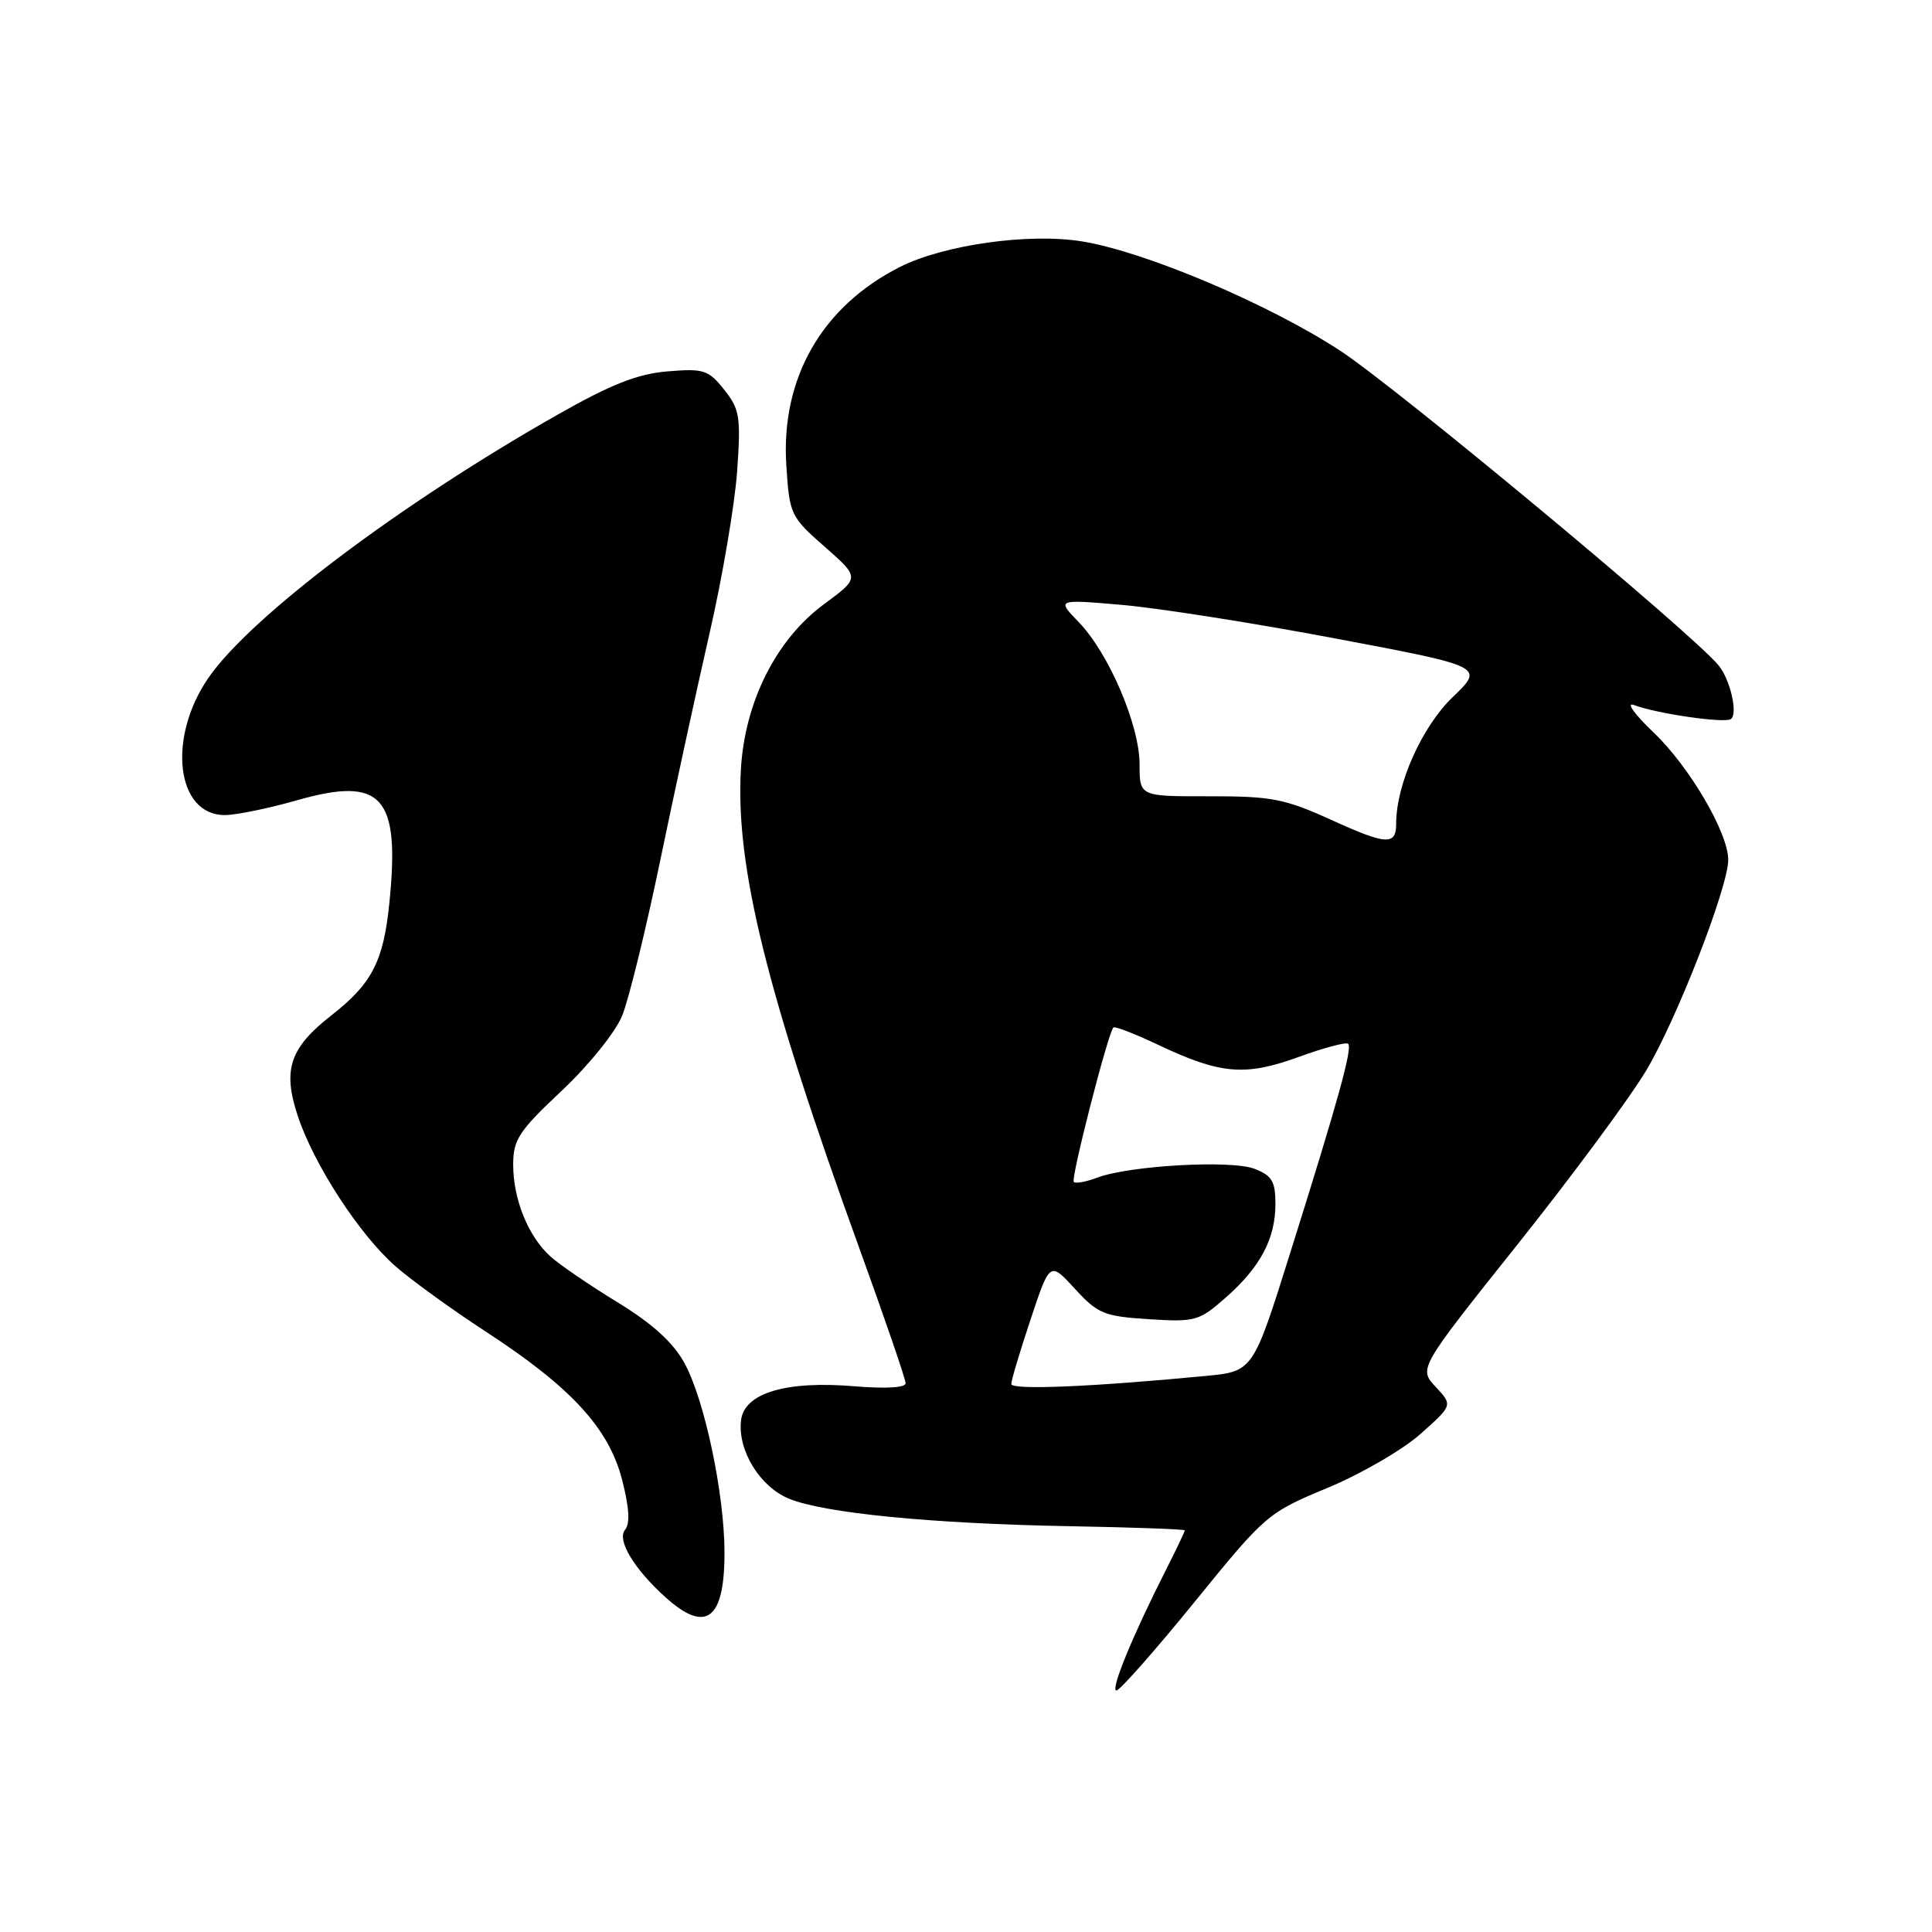 <?xml version="1.0" encoding="UTF-8" standalone="no"?>
<!DOCTYPE svg PUBLIC "-//W3C//DTD SVG 1.1//EN" "http://www.w3.org/Graphics/SVG/1.1/DTD/svg11.dtd" >
<svg xmlns="http://www.w3.org/2000/svg" xmlns:xlink="http://www.w3.org/1999/xlink" version="1.1" viewBox="0 0 256 256">
 <g >
 <path fill="currentColor"
d=" M 158.30 212.25 C 167.71 200.67 167.97 200.45 175.91 197.15 C 180.34 195.31 185.89 192.09 188.23 190.00 C 192.50 186.20 192.50 186.20 190.24 183.77 C 187.97 181.34 187.97 181.34 201.06 164.92 C 208.26 155.89 215.94 145.51 218.13 141.85 C 222.17 135.09 229.00 117.55 229.00 113.93 C 229.00 110.36 223.87 101.60 219.13 97.08 C 216.58 94.65 215.40 93.01 216.50 93.42 C 219.58 94.57 228.40 95.85 229.33 95.29 C 230.33 94.68 229.28 90.04 227.71 88.15 C 224.13 83.84 184.98 51.29 177.52 46.43 C 168.04 40.25 151.75 33.35 143.39 31.99 C 136.37 30.84 125.06 32.43 119.21 35.39 C 108.89 40.63 103.46 50.11 104.19 61.63 C 104.61 68.18 104.74 68.46 109.28 72.45 C 113.94 76.55 113.94 76.55 109.22 80.03 C 102.85 84.71 98.68 93.00 98.17 101.97 C 97.45 114.82 101.57 131.48 113.87 165.41 C 117.24 174.71 120.00 182.75 120.00 183.29 C 120.00 183.88 117.34 184.03 113.25 183.69 C 104.15 182.92 98.61 184.58 98.19 188.21 C 97.73 192.16 100.65 196.96 104.51 198.57 C 109.11 200.49 123.45 201.90 141.74 202.23 C 150.13 202.38 156.99 202.63 156.99 202.78 C 157.00 202.94 155.88 205.27 154.52 207.97 C 150.08 216.72 147.09 224.00 147.93 224.00 C 148.38 224.00 153.05 218.71 158.30 212.25 Z  M 96.00 205.77 C 96.00 197.95 93.35 185.42 90.67 180.57 C 89.18 177.87 86.41 175.36 81.84 172.57 C 78.17 170.33 74.17 167.60 72.95 166.50 C 70.00 163.85 68.00 158.93 68.00 154.32 C 68.00 151.01 68.74 149.87 74.42 144.54 C 78.03 141.14 81.55 136.78 82.44 134.58 C 83.32 132.42 85.58 123.20 87.47 114.08 C 89.36 104.96 92.30 91.42 94.00 84.00 C 95.71 76.58 97.35 66.90 97.67 62.50 C 98.18 55.22 98.03 54.24 95.96 51.64 C 93.87 49.01 93.25 48.81 88.45 49.21 C 84.47 49.54 81.00 50.91 73.86 54.96 C 52.95 66.83 33.23 81.70 27.63 89.80 C 22.13 97.76 23.34 108.00 29.78 108.00 C 31.28 108.00 35.57 107.12 39.32 106.05 C 50.66 102.81 53.05 105.48 51.58 119.77 C 50.80 127.39 49.27 130.35 43.96 134.50 C 38.38 138.86 37.42 141.73 39.46 147.88 C 41.61 154.35 47.64 163.62 52.43 167.81 C 54.51 169.63 59.88 173.52 64.36 176.44 C 75.67 183.81 80.65 189.22 82.42 196.04 C 83.38 199.76 83.51 201.88 82.82 202.71 C 81.71 204.05 84.00 207.87 88.15 211.62 C 93.53 216.49 96.00 214.65 96.00 205.77 Z  M 134.00 183.39 C 134.00 182.90 135.15 179.05 136.56 174.83 C 139.11 167.15 139.11 167.15 142.43 170.77 C 145.46 174.08 146.29 174.42 152.22 174.80 C 158.36 175.19 158.88 175.05 162.39 171.96 C 167.00 167.91 169.00 164.15 169.00 159.52 C 169.00 156.55 168.54 155.77 166.25 154.88 C 163.17 153.67 149.61 154.44 145.37 156.05 C 143.91 156.60 142.52 156.86 142.28 156.61 C 141.86 156.19 146.81 136.89 147.53 136.15 C 147.72 135.95 150.42 137.00 153.54 138.48 C 161.74 142.36 165.00 142.63 172.09 140.05 C 175.43 138.83 178.38 138.05 178.64 138.31 C 179.23 138.89 177.30 145.86 170.93 166.11 C 166.03 181.72 166.03 181.72 159.76 182.32 C 144.67 183.77 134.00 184.21 134.00 183.39 Z  M 176.47 108.67 C 170.24 105.84 168.52 105.50 160.25 105.51 C 151.00 105.53 151.00 105.53 151.00 101.29 C 151.00 96.09 146.93 86.57 142.95 82.45 C 140.00 79.40 140.00 79.40 148.75 80.16 C 153.56 80.58 166.32 82.59 177.10 84.63 C 196.70 88.33 196.70 88.33 192.45 92.41 C 188.41 96.31 185.00 103.94 185.00 109.12 C 185.00 112.05 183.75 111.98 176.47 108.67 Z "/>
</g>
</svg>